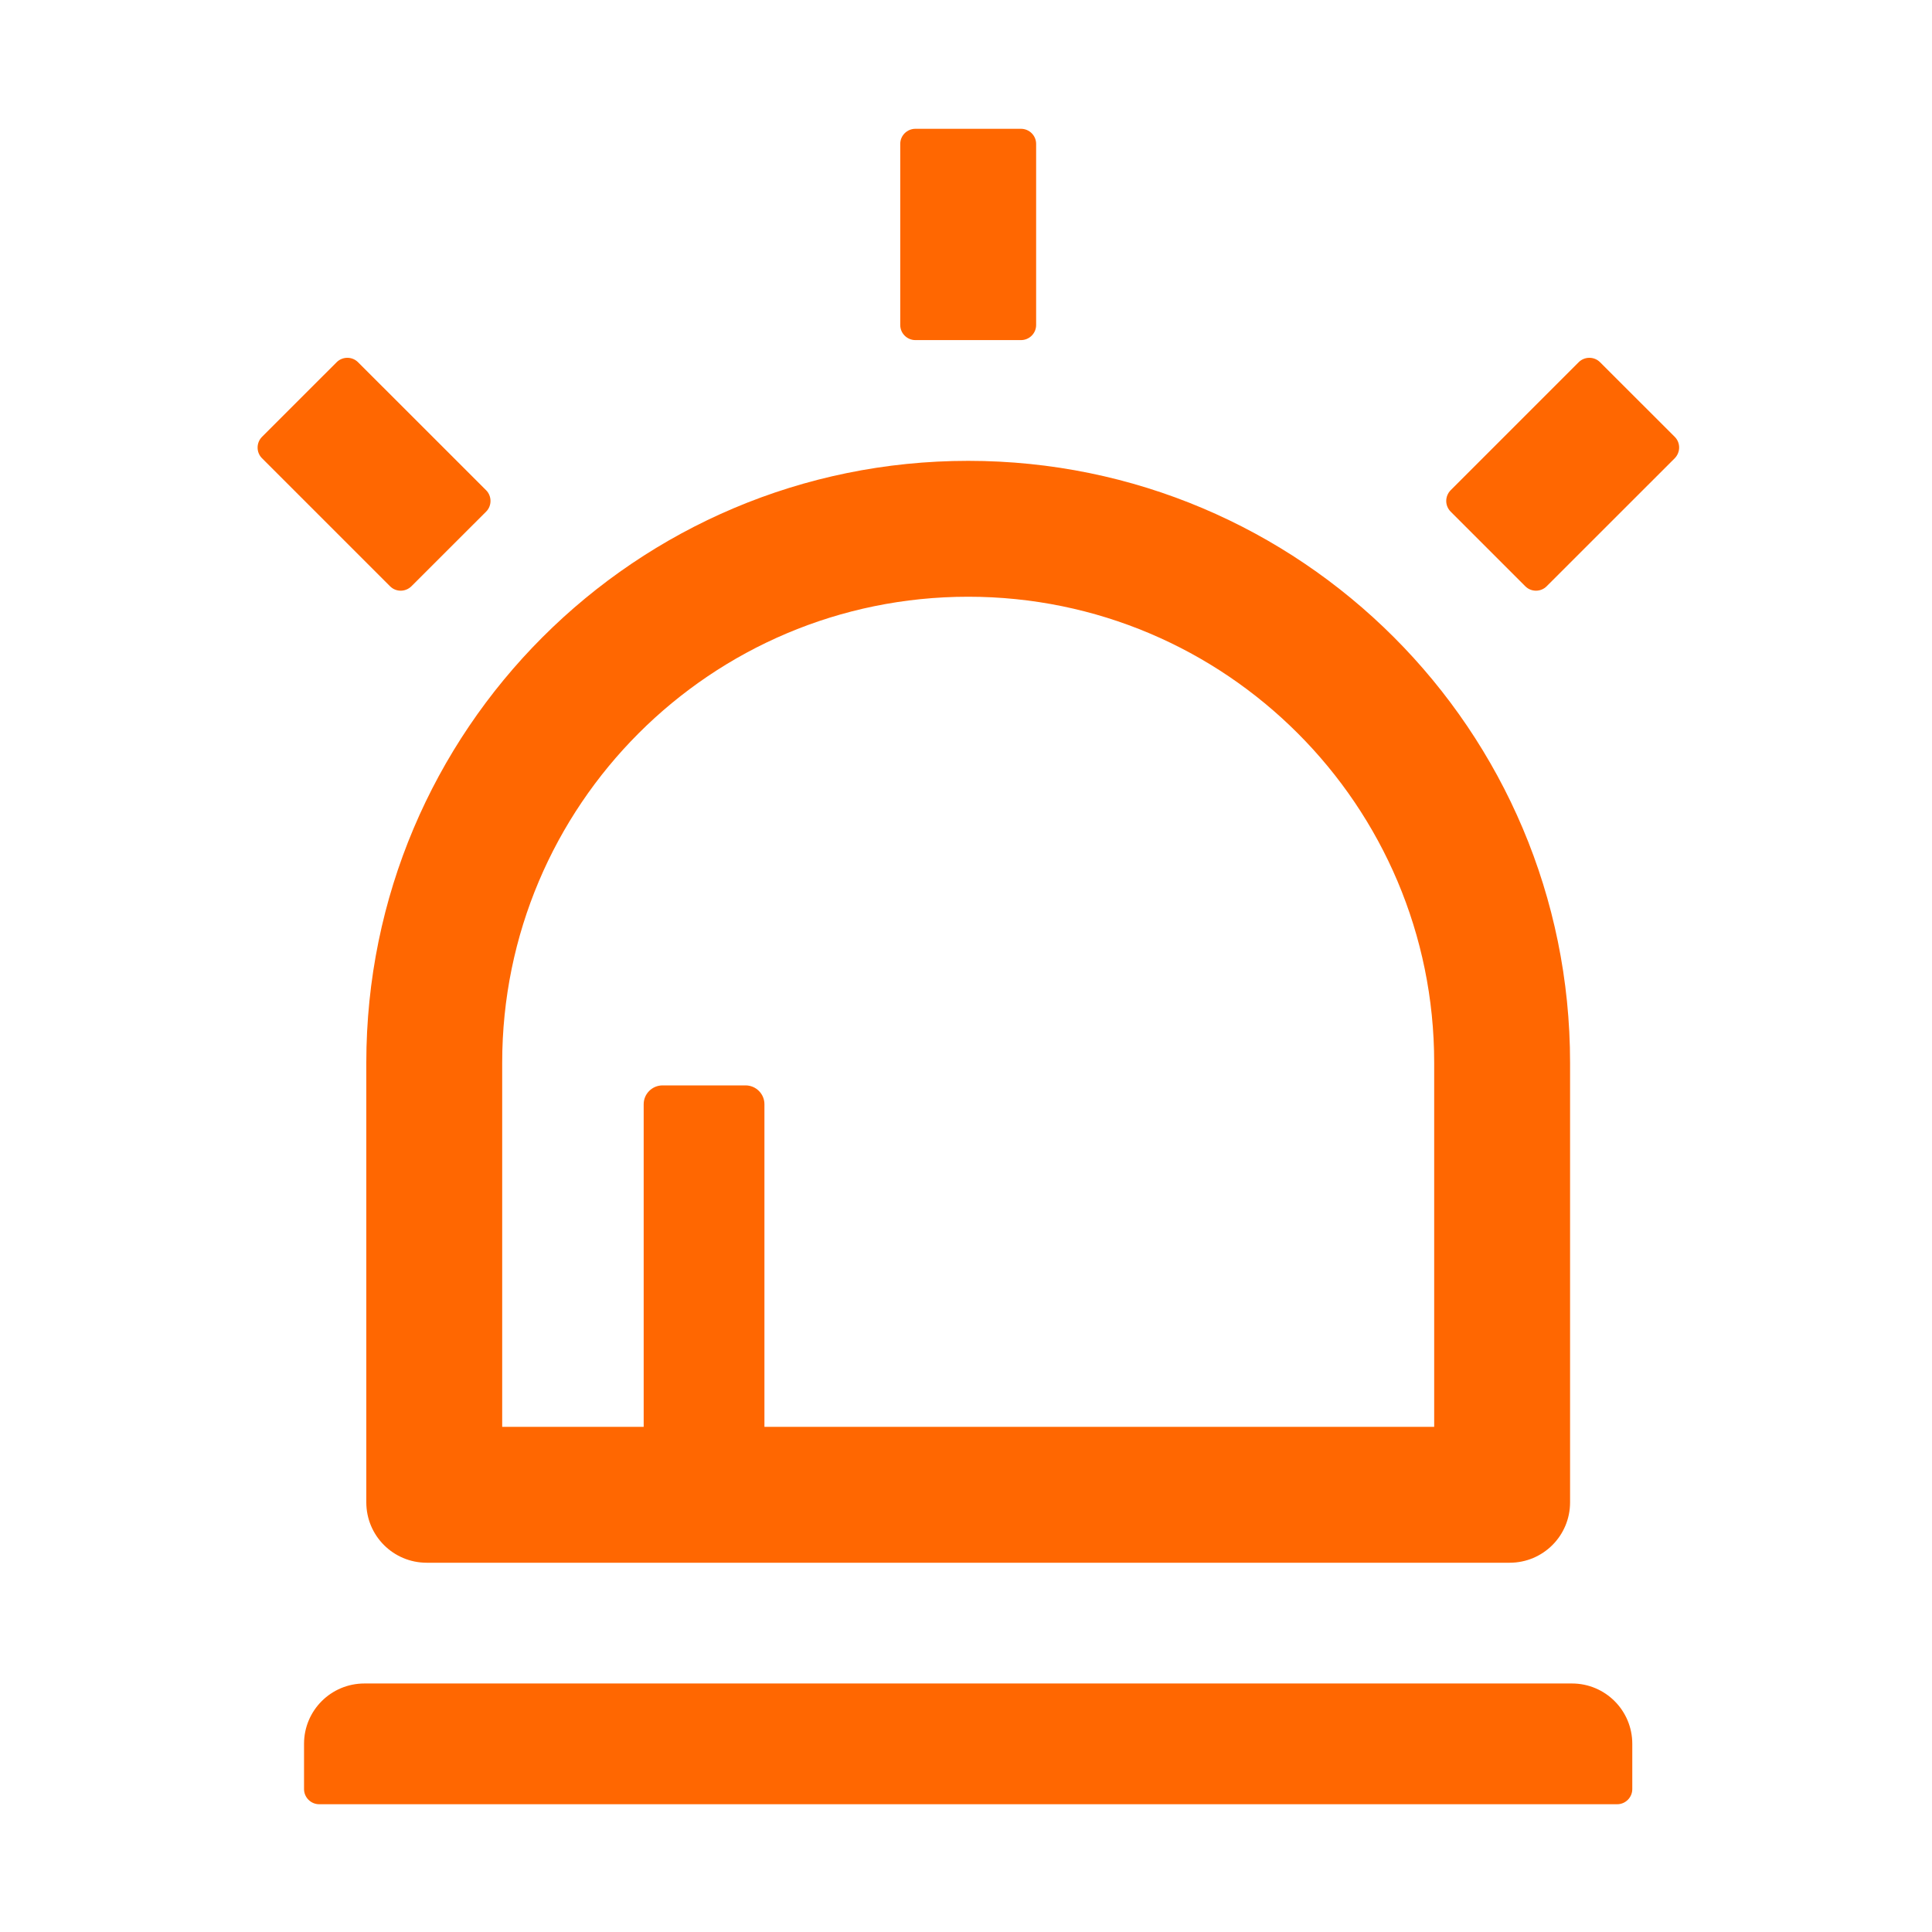 <svg width="30" height="30" viewBox="0 0 30 30" fill="none" xmlns="http://www.w3.org/2000/svg">
<path d="M5.688 23.328C5.688 23.847 6.107 24.266 6.626 24.266H23.442C23.961 24.266 24.38 23.847 24.38 23.328V16.502C24.38 11.34 20.196 7.156 15.034 7.156C9.872 7.156 5.688 11.34 5.688 16.502V23.328ZM7.798 16.502C7.798 12.506 11.038 9.266 15.034 9.266C19.03 9.266 22.27 12.506 22.27 16.502V22.156H11.87V17.146C11.87 16.985 11.738 16.854 11.577 16.854H10.288C10.127 16.854 9.995 16.985 9.995 17.146V22.156H7.798V16.502ZM6.388 9.104L7.549 7.944C7.639 7.854 7.639 7.704 7.549 7.613L5.559 5.624C5.515 5.58 5.456 5.556 5.394 5.556C5.332 5.556 5.272 5.58 5.228 5.624L4.068 6.784C4.024 6.828 4 6.888 4 6.95C4 7.012 4.024 7.071 4.068 7.115L6.057 9.104C6.148 9.195 6.295 9.195 6.388 9.104ZM26.006 6.784L24.845 5.624C24.801 5.58 24.742 5.556 24.68 5.556C24.618 5.556 24.558 5.58 24.514 5.624L22.525 7.613C22.482 7.657 22.457 7.717 22.457 7.779C22.457 7.841 22.482 7.9 22.525 7.944L23.685 9.104C23.776 9.195 23.925 9.195 24.016 9.104L26.006 7.115C26.096 7.021 26.096 6.875 26.006 6.784ZM24.409 26.141H5.659C5.14 26.141 4.721 26.56 4.721 27.078V27.781C4.721 27.91 4.827 28.016 4.956 28.016H25.112C25.241 28.016 25.346 27.91 25.346 27.781V27.078C25.346 26.56 24.927 26.141 24.409 26.141ZM14.214 5.281H15.854C15.983 5.281 16.089 5.176 16.089 5.047V2.234C16.089 2.105 15.983 2 15.854 2H14.214C14.085 2 13.979 2.105 13.979 2.234V5.047C13.979 5.176 14.085 5.281 14.214 5.281Z" fill="#FF6701"/>
</svg>
